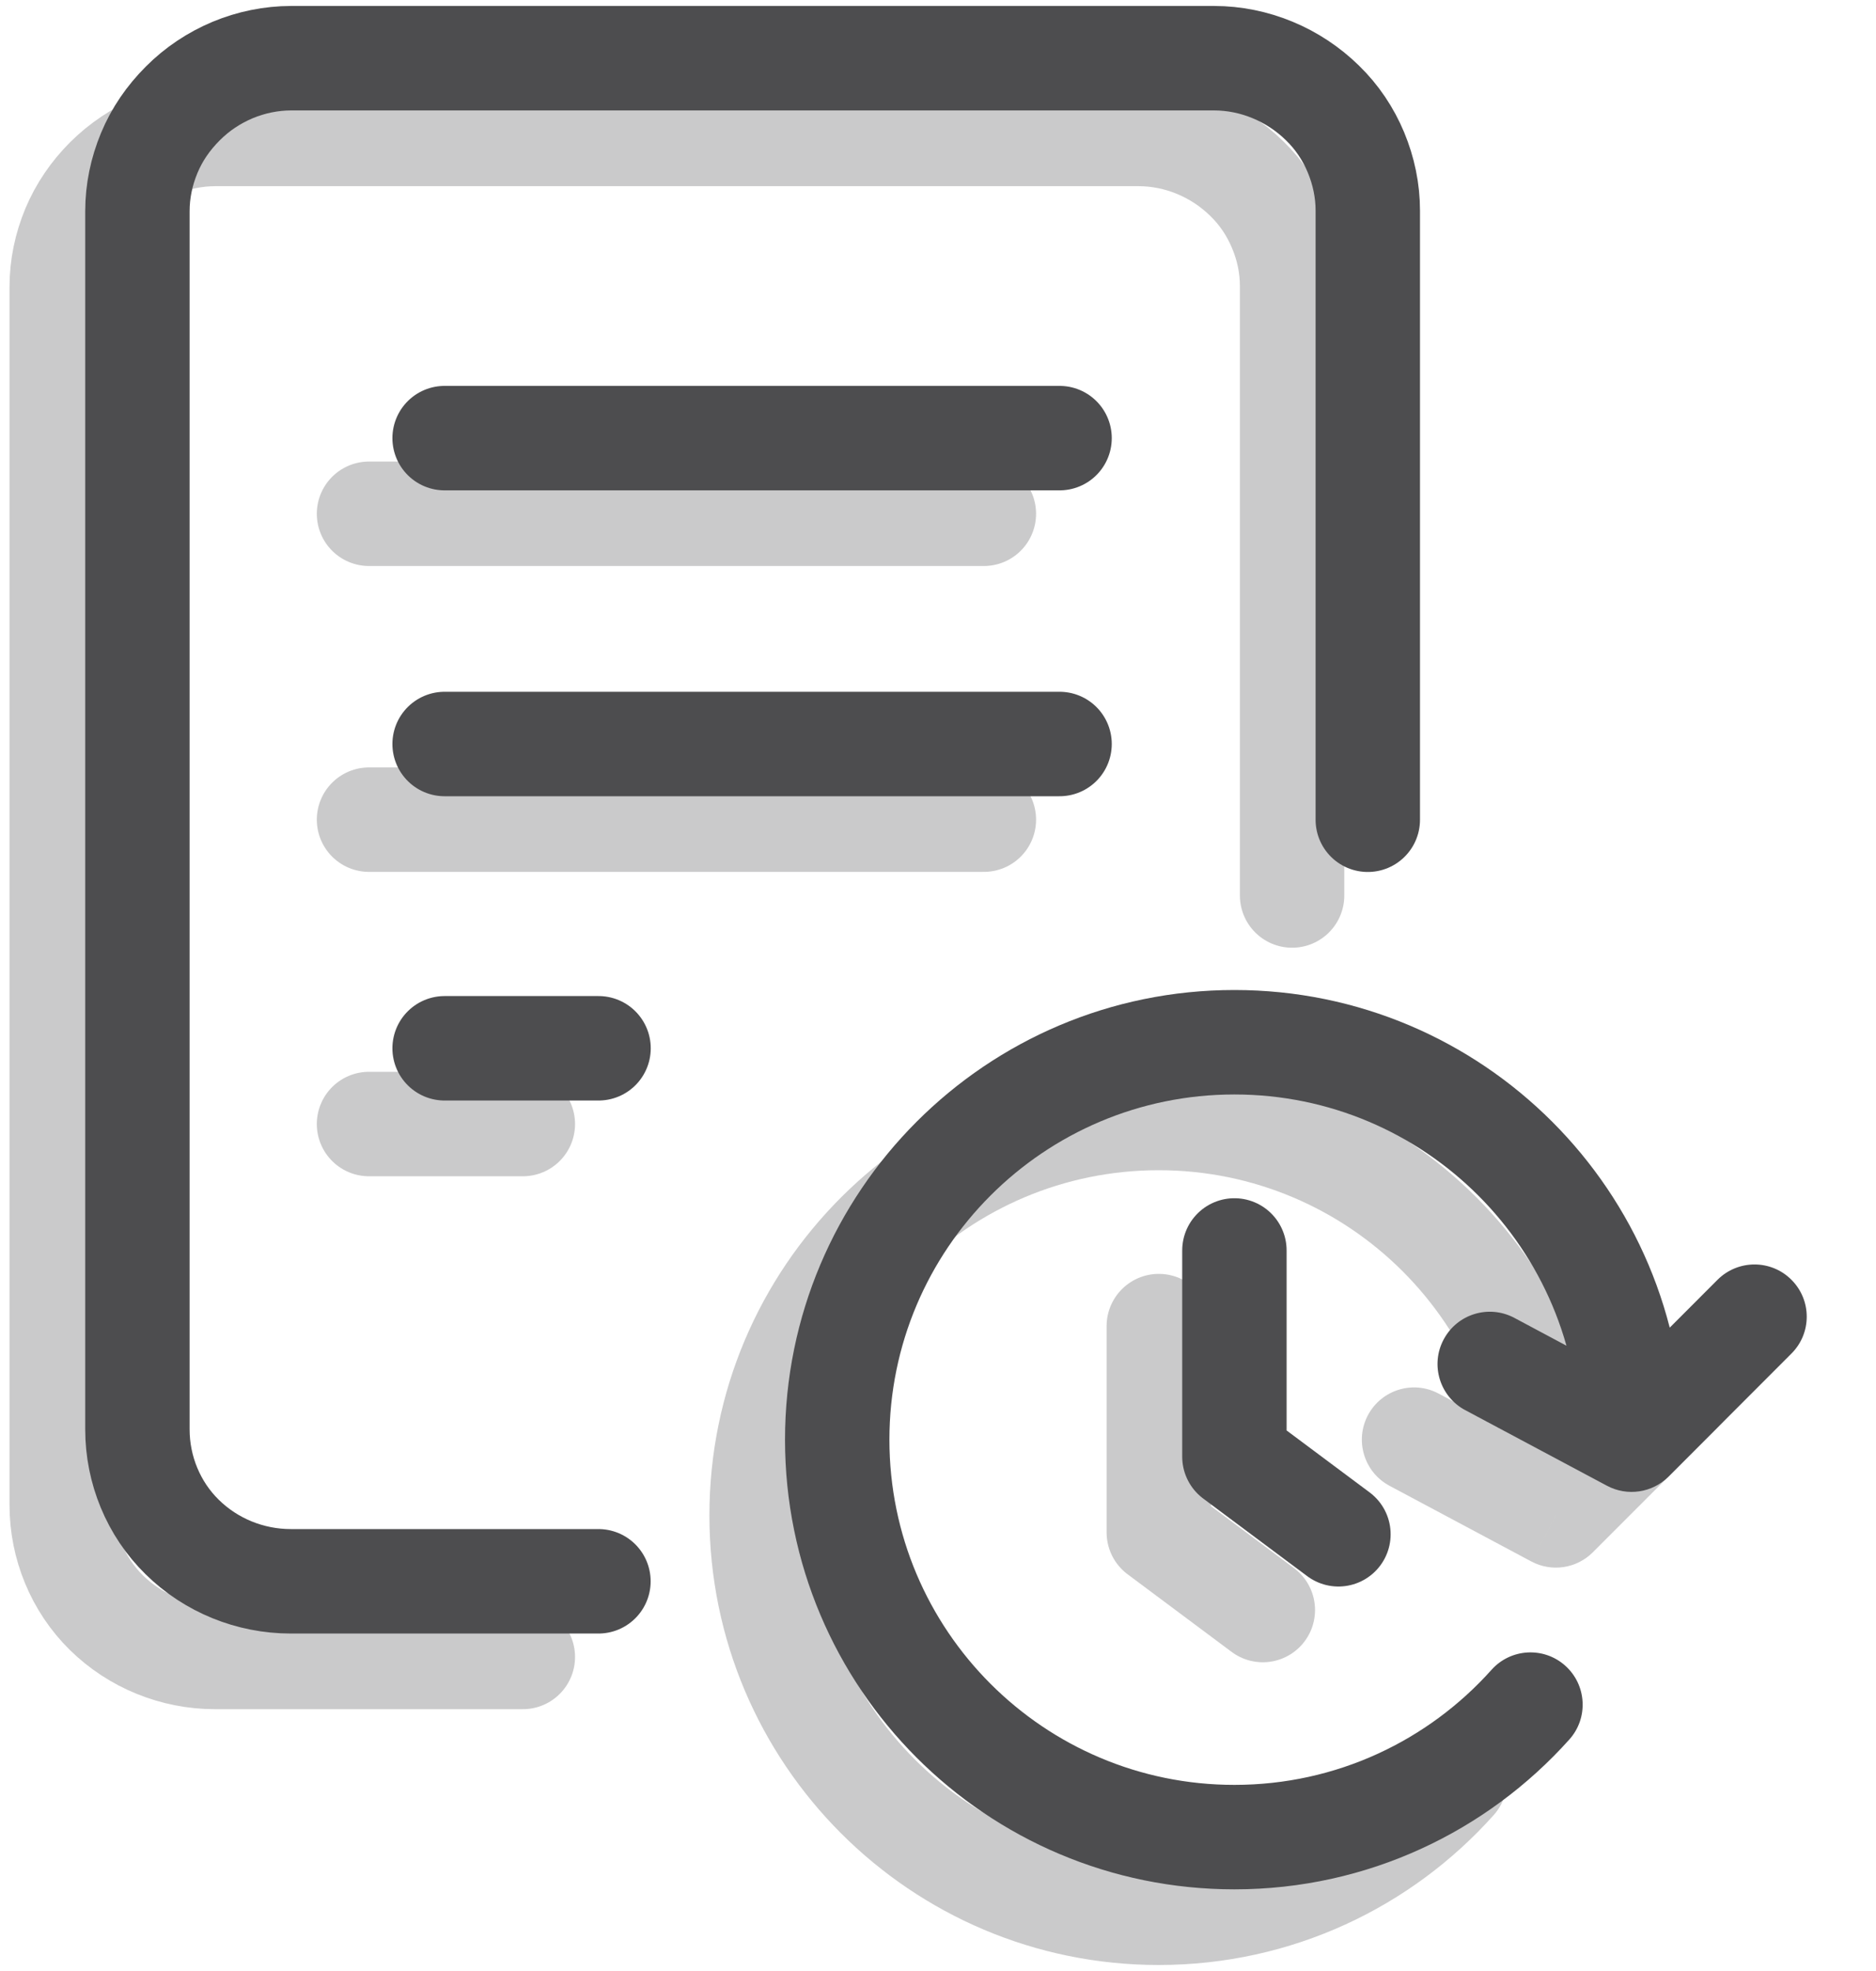 <svg width="20" height="21" viewBox="0 0 20 21" fill="none" xmlns="http://www.w3.org/2000/svg">
<g opacity="0.3">
<path d="M10.489 5.474L3.934 5.474" stroke="#4D4D4F" stroke-width="1.113" stroke-linecap="round" stroke-linejoin="round"/>
<path d="M10.489 8.733L3.934 8.733" stroke="#4D4D4F" stroke-width="1.113" stroke-linecap="round" stroke-linejoin="round"/>
<path d="M5.574 11.976L3.934 11.976" stroke="#4D4D4F" stroke-width="1.113" stroke-linecap="round" stroke-linejoin="round"/>
<path d="M5.574 17.654L2.293 17.654C1.86 17.654 1.443 17.485 1.135 17.183C0.828 16.881 0.658 16.464 0.658 16.036L0.658 3.056C0.658 2.842 0.702 2.634 0.784 2.436C0.867 2.239 0.987 2.063 1.141 1.909C1.295 1.756 1.476 1.635 1.673 1.553C1.871 1.47 2.085 1.427 2.299 1.427L12.135 1.427C12.569 1.427 12.986 1.602 13.293 1.904C13.446 2.052 13.567 2.233 13.649 2.431C13.732 2.628 13.775 2.836 13.775 3.05L13.775 9.541" stroke="#4D4D4F" stroke-width="1.113" stroke-linecap="round" stroke-linejoin="round"/>
<path d="M16.588 16.145L16.326 16.637C16.542 16.752 16.808 16.712 16.981 16.539L16.588 16.145ZM15.924 19.339C16.129 19.11 16.11 18.759 15.88 18.554C15.652 18.349 15.3 18.368 15.095 18.597L15.924 19.339ZM18.292 15.228C18.509 15.011 18.509 14.659 18.292 14.441C18.074 14.224 17.722 14.224 17.505 14.441L18.292 15.228ZM15.337 14.848C15.066 14.703 14.729 14.806 14.584 15.077C14.44 15.348 14.542 15.685 14.813 15.83L15.337 14.848ZM12.353 19.823C10.322 19.823 8.676 18.177 8.676 16.145H7.563C7.563 18.791 9.708 20.936 12.353 20.936V19.823ZM8.676 16.145C8.676 14.114 10.322 12.468 12.353 12.468V11.355C9.708 11.355 7.563 13.5 7.563 16.145H8.676ZM12.353 12.468C14.384 12.468 16.031 14.114 16.031 16.145H17.144C17.144 13.5 14.999 11.355 12.353 11.355V12.468ZM15.095 18.597C14.421 19.35 13.443 19.823 12.353 19.823V20.936C13.772 20.936 15.048 20.319 15.924 19.339L15.095 18.597ZM16.981 16.539L18.292 15.228L17.505 14.441L16.194 15.752L16.981 16.539ZM16.849 15.654L15.337 14.848L14.813 15.83L16.326 16.637L16.849 15.654Z" fill="#4D4D4F"/>
<path d="M12.354 14.129L12.354 16.327L13.463 17.154" stroke="#4D4D4F" stroke-width="1.113" stroke-linecap="round" stroke-linejoin="round"/>
</g>
<path d="M11.296 4.668L4.74 4.668" stroke="#4D4D4F" stroke-width="1.113" stroke-linecap="round" stroke-linejoin="round"/>
<path d="M11.296 7.927L4.74 7.927" stroke="#4D4D4F" stroke-width="1.113" stroke-linecap="round" stroke-linejoin="round"/>
<path d="M6.381 11.169L4.74 11.169" stroke="#4D4D4F" stroke-width="1.113" stroke-linecap="round" stroke-linejoin="round"/>
<path d="M6.38 16.848L3.1 16.848C2.666 16.848 2.249 16.678 1.942 16.376C1.635 16.075 1.465 15.658 1.465 15.23L1.465 2.25C1.465 2.036 1.509 1.827 1.591 1.63C1.673 1.432 1.794 1.257 1.948 1.103C2.101 0.949 2.282 0.829 2.48 0.746C2.677 0.664 2.891 0.62 3.105 0.62L12.942 0.62C13.375 0.62 13.792 0.796 14.099 1.097C14.253 1.246 14.374 1.427 14.456 1.624C14.538 1.822 14.582 2.03 14.582 2.244L14.582 8.734" stroke="#4D4D4F" stroke-width="1.113" stroke-linecap="round" stroke-linejoin="round"/>
<path d="M17.394 15.339L17.132 15.83C17.348 15.945 17.614 15.906 17.788 15.733L17.394 15.339ZM16.731 18.533C16.936 18.304 16.916 17.952 16.687 17.747C16.458 17.542 16.106 17.562 15.901 17.791L16.731 18.533ZM19.098 14.422C19.316 14.205 19.316 13.852 19.098 13.635C18.881 13.418 18.529 13.418 18.311 13.635L19.098 14.422ZM16.144 14.041C15.873 13.897 15.536 13.999 15.391 14.271C15.246 14.542 15.349 14.879 15.62 15.024L16.144 14.041ZM13.16 19.017C11.129 19.017 9.482 17.37 9.482 15.339H8.369C8.369 17.985 10.514 20.13 13.16 20.13V19.017ZM9.482 15.339C9.482 13.308 11.129 11.661 13.16 11.661V10.548C10.514 10.548 8.369 12.693 8.369 15.339H9.482ZM13.16 11.661C15.191 11.661 16.838 13.308 16.838 15.339H17.951C17.951 12.693 15.806 10.548 13.16 10.548V11.661ZM15.901 17.791C15.227 18.544 14.249 19.017 13.16 19.017V20.13C14.579 20.13 15.854 19.512 16.731 18.533L15.901 17.791ZM17.788 15.733L19.098 14.422L18.311 13.635L17.001 14.946L17.788 15.733ZM17.656 14.848L16.144 14.041L15.62 15.024L17.132 15.83L17.656 14.848Z" fill="#4D4D4F"/>
<path d="M13.16 13.323L13.16 15.52L14.269 16.347" stroke="#4D4D4F" stroke-width="1.113" stroke-linecap="round" stroke-linejoin="round"/>
</svg>

